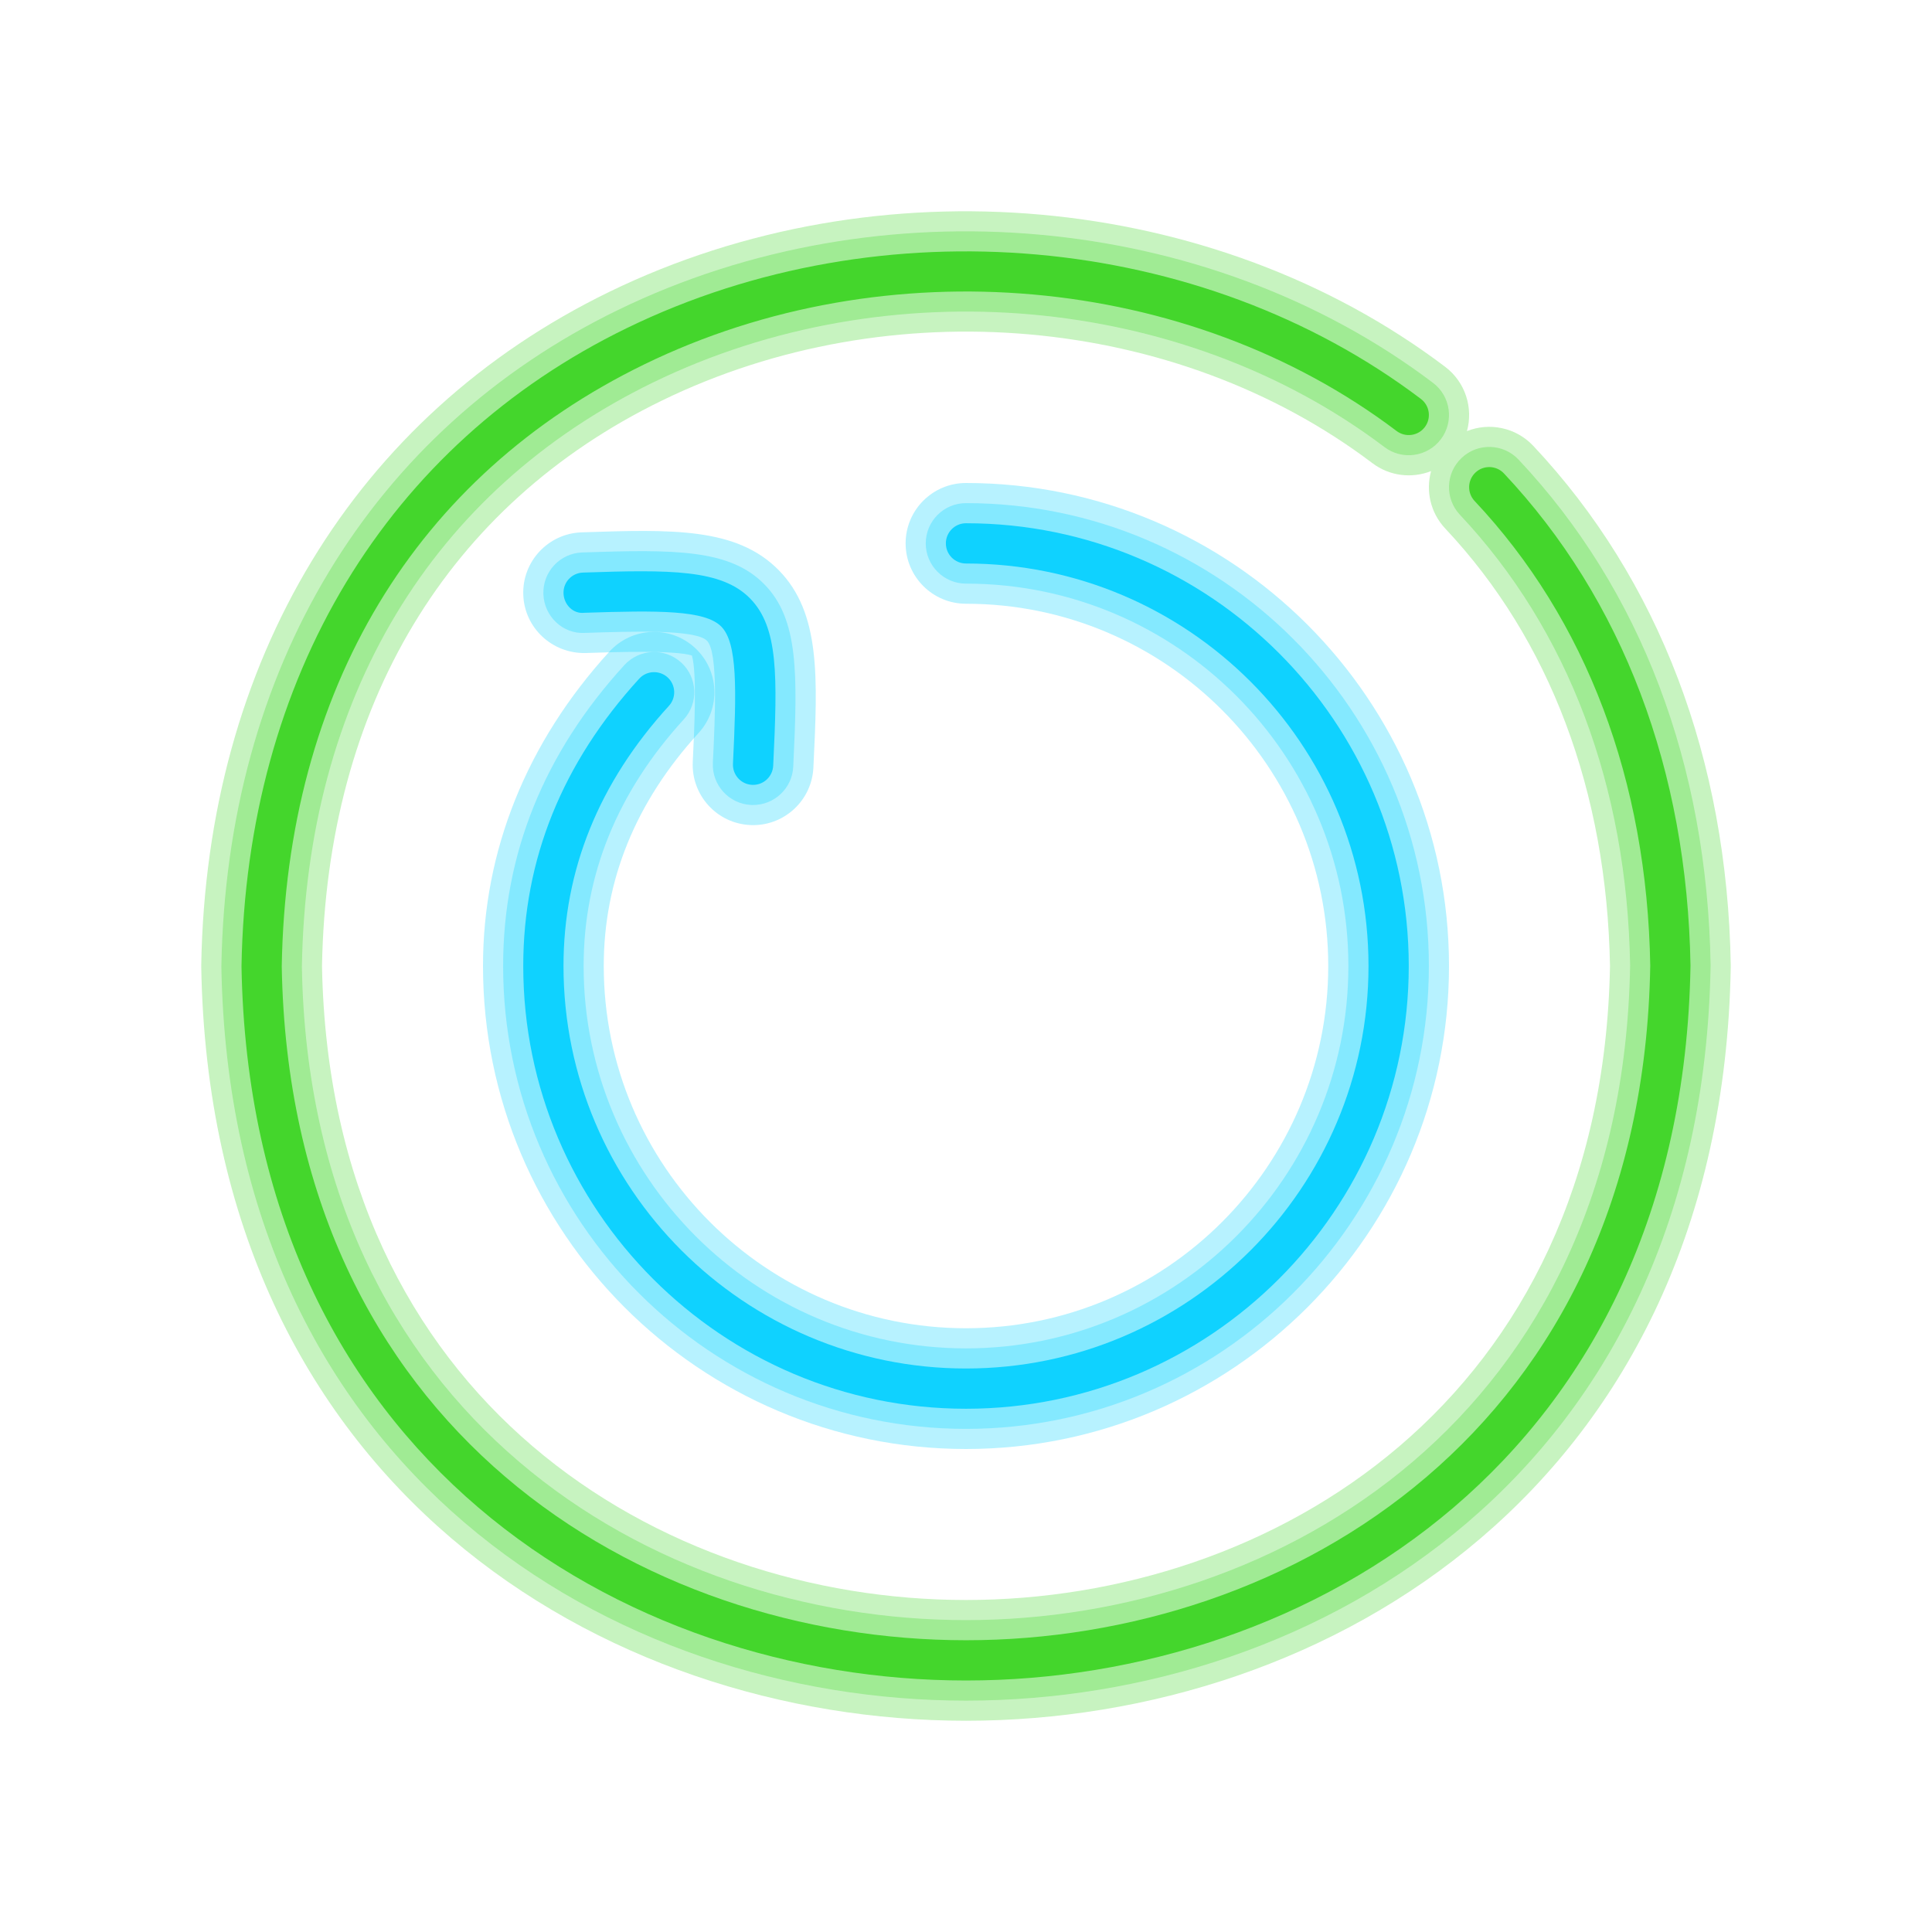 <svg xmlns="http://www.w3.org/2000/svg"  viewBox="0 0 96 96" width="96px" height="96px" baseProfile="basic"><path fill="#44d62c" d="M48,85.503c-0.001,0-0.002,0-0.003,0C30.002,85.501,10.437,73.78,10,48.049	c0-0.034,0-0.068,0-0.102c0.258-15.108,7.645-27.297,20.267-33.441c13.33-6.488,30.023-4.993,41.543,3.721	c1.01,0.765,1.4,2.043,1.082,3.194c1.11-0.442,2.426-0.189,3.294,0.732c6.247,6.643,9.641,15.563,9.814,25.796	c0,0.034,0,0.068,0,0.102C85.56,73.783,65.994,85.503,48,85.503z M16,47.998c0.393,21.644,16.855,31.504,31.998,31.505	C63.14,79.503,79.604,69.645,80,48c-0.158-8.695-2.987-16.21-8.184-21.735c-0.745-0.792-0.976-1.882-0.706-2.857	c-0.943,0.373-2.052,0.26-2.919-0.396c-9.762-7.386-23.947-8.636-35.297-3.11C22.234,25.09,16.236,35.066,16,47.998z" opacity=".3"/><path fill="#44d62c" d="M48,84.503c-0.001,0-0.002,0-0.003,0C30.476,84.502,11.425,73.088,11,48.032	c0.251-14.786,7.433-26.653,19.704-32.627c13.001-6.327,29.277-4.873,40.502,3.619c0.881,0.666,1.055,1.921,0.389,2.802	c-0.667,0.881-1.922,1.055-2.802,0.388c-10.055-7.606-24.659-8.897-36.338-3.212C21.427,24.37,15.228,34.681,15,48.032	c0.379,22.286,17.371,32.47,32.999,32.471C63.625,80.504,80.619,70.322,81,47.966c-0.152-8.901-3.076-16.666-8.457-22.387	c-0.756-0.805-0.718-2.07,0.087-2.827c0.805-0.758,2.07-0.719,2.827,0.087c6.074,6.458,9.374,15.146,9.542,25.127	C84.572,73.091,65.521,84.503,48,84.503z" opacity=".3"/><path fill="#0fd2ff" d="M37.422,41c-0.049,0-0.098-0.001-0.147-0.004c-1.655-0.079-2.932-1.485-2.852-3.141	c0.081-1.673,0.212-4.401-0.042-5.283c-0.891-0.271-3.718-0.175-5.281-0.124c-1.652,0.042-3.043-1.24-3.099-2.897	c-0.055-1.656,1.242-3.043,2.898-3.099c4.466-0.147,7.689-0.257,9.791,1.875c2.097,2.129,1.942,5.354,1.727,9.817	C40.339,39.75,39.013,41,37.422,41z" opacity=".3"/><path fill="#0fd2ff" d="M37.421,40c-0.032,0-0.065-0.001-0.098-0.002c-1.104-0.054-1.955-0.991-1.901-2.095	c0.112-2.32,0.265-5.499-0.294-6.066c-0.563-0.571-3.74-0.465-6.062-0.388c-1.105,0.066-2.029-0.827-2.066-1.932	s0.828-2.029,1.932-2.066c4.629-0.157,7.333-0.159,9.044,1.578c1.707,1.731,1.664,4.437,1.44,9.067	C39.366,39.167,38.482,40,37.421,40z" opacity=".3"/><path fill="#0fd2ff" d="M48,72c-13.234,0-24-10.767-24-24c0-5.722,2.173-11.125,6.285-15.626	c1.118-1.222,3.014-1.309,4.238-0.191c1.223,1.117,1.309,3.015,0.191,4.238C31.586,39.846,30,43.741,30,48c0,9.925,8.075,18,18,18	s18-8.075,18-18s-8.075-18-18-18c-1.657,0-3-1.343-3-3s1.343-3,3-3c13.234,0,24,10.767,24,24S61.234,72,48,72z" opacity=".3"/><path fill="#0fd2ff" d="M48,71c-12.682,0-23-10.317-23-23c0-5.546,2.026-10.576,6.023-14.951	c0.746-0.817,2.01-0.872,2.826-0.128c0.815,0.745,0.873,2.01,0.127,2.825C30.674,39.361,29,43.483,29,48c0,10.477,8.523,19,19,19	s19-8.523,19-19s-8.523-19-19-19c-1.104,0-2-0.896-2-2s0.896-2,2-2c12.682,0,23,10.317,23,23S60.682,71,48,71z" opacity=".3"/><path fill="#44d62c" d="M48,83.503c-0.001,0-0.002,0-0.003,0C30.95,83.502,12.413,72.396,12,48.015	c0.245-14.361,7.222-25.907,19.143-31.71c12.669-6.169,28.527-4.755,39.461,3.517c0.44,0.334,0.527,0.961,0.194,1.401	c-0.333,0.44-0.96,0.525-1.401,0.194c-10.347-7.829-25.37-9.159-37.378-3.314C20.634,23.645,14.235,34.268,14,48.015	c0.39,22.996,17.897,33.487,33.998,33.488C64.099,81.504,81.607,71.015,82,47.983c-0.156-9.188-3.174-17.185-8.728-23.089	c-0.378-0.402-0.359-1.035,0.043-1.414c0.402-0.378,1.036-0.358,1.414,0.043c5.9,6.273,9.106,14.731,9.271,24.46	C83.583,72.398,65.047,83.503,48,83.503z"/><path fill="#0fd2ff" d="M37.421,39c-0.017,0-0.033,0-0.049-0.001c-0.551-0.026-0.977-0.495-0.951-1.047	c0.178-3.694,0.228-5.997-0.58-6.817c-0.813-0.824-3.114-0.808-6.807-0.686c-0.565,0.065-1.015-0.413-1.033-0.966	c-0.019-0.552,0.414-1.014,0.966-1.032c4.352-0.147,6.882-0.158,8.299,1.28c1.416,1.437,1.37,3.84,1.154,8.316	C38.393,38.583,37.951,39,37.421,39z"/><path fill="#0fd2ff" d="M48,70c-12.131,0-22-9.869-22-22c0-5.289,1.938-10.092,5.762-14.277	c0.372-0.406,1.004-0.435,1.413-0.063c0.408,0.372,0.437,1.005,0.064,1.413C29.762,38.877,28,43.227,28,48c0,11.028,8.972,20,20,20	s20-8.972,20-20s-8.972-20-20-20c-0.552,0-1-0.447-1-1s0.448-1,1-1c12.131,0,22,9.869,22,22S60.131,70,48,70z"/></svg>